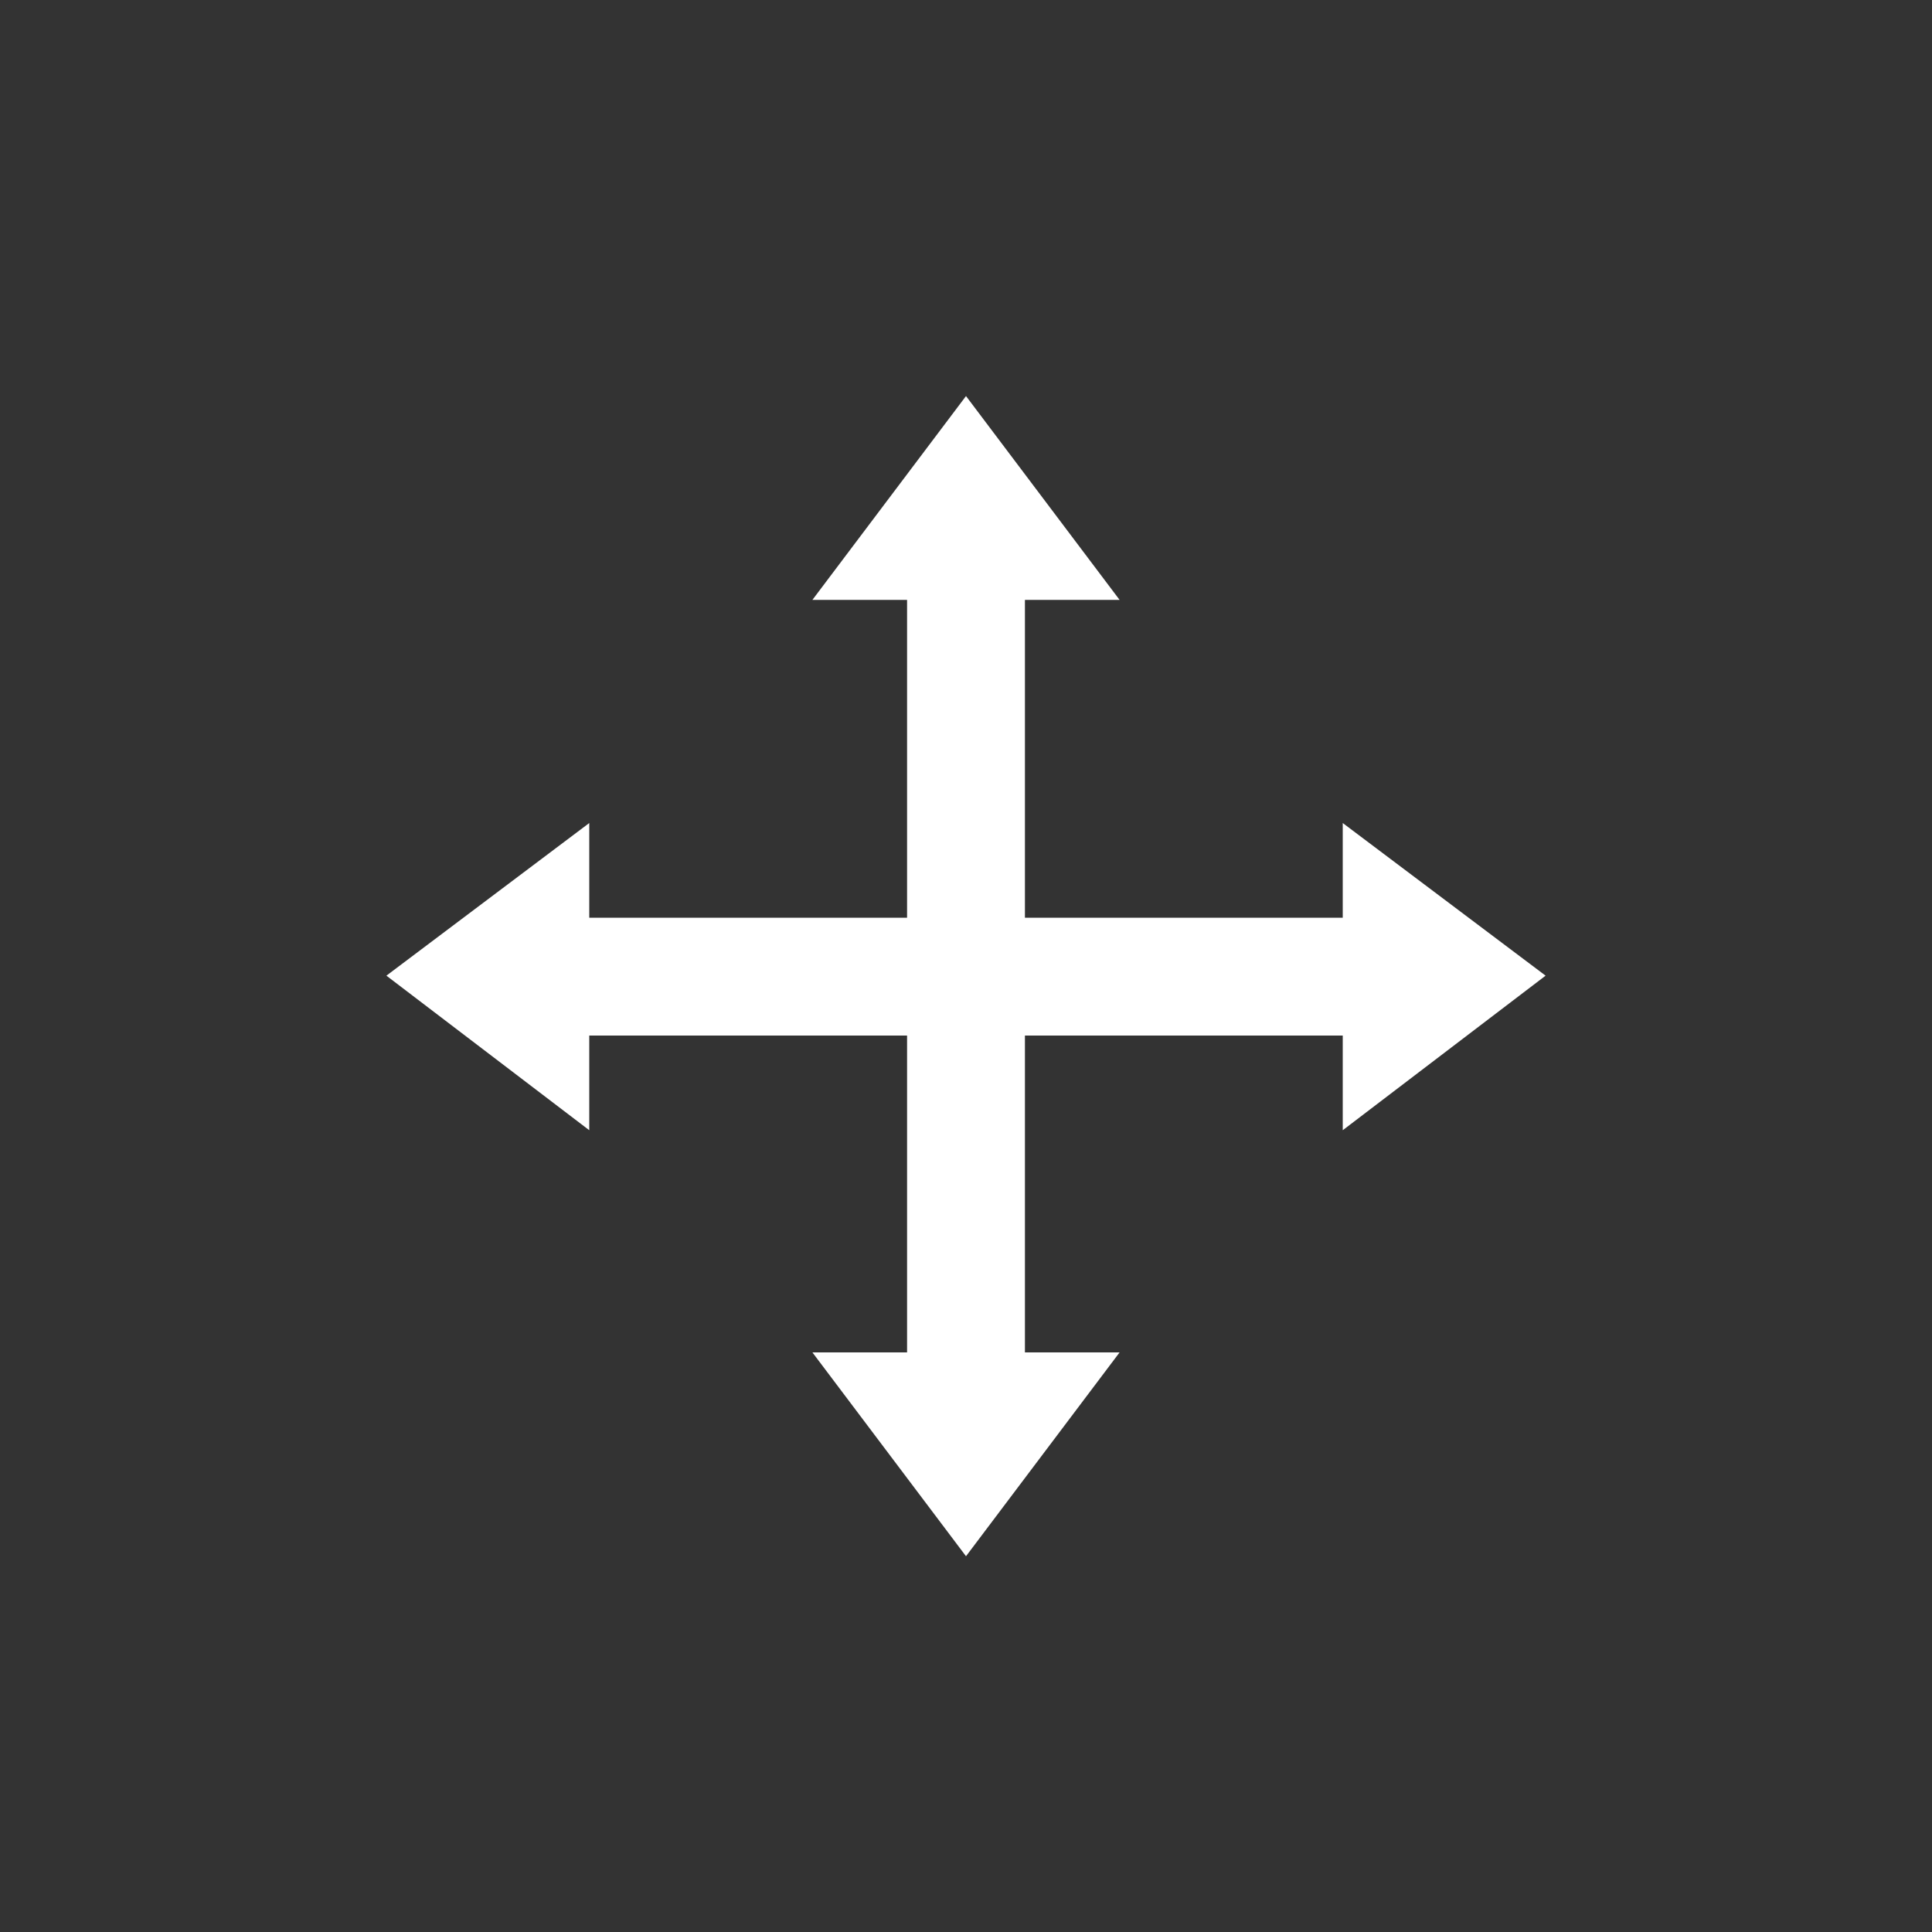 <?xml version="1.0" encoding="utf-8"?>
<!-- Generator: Adobe Illustrator 22.1.0, SVG Export Plug-In . SVG Version: 6.00 Build 0)  -->
<svg version="1.1" id="Layer_1" xmlns="http://www.w3.org/2000/svg" xmlns:xlink="http://www.w3.org/1999/xlink" x="0px" y="0px"
	 viewBox="0 0 200 200" style="enable-background:new 0 0 200 200;" xml:space="preserve">
<rect x="0" y="0" width="200" height="200" fill="#333333" stroke="none"/>
<style type="text/css">
	.st0{fill:#FFFFFF;}
</style>
<polygon class="st0" points="139,117 139,107.2 106.1,107.2 106.1,140 115.9,140 100,161.1 84.1,140 93.9,140 93.9,107.2 61,107.2 
	61,117 40,101 61,85.2 61,95 93.9,95 93.9,62.1 84.1,62.1 100,41 115.9,62.1 106.1,62.1 106.1,95 139,95 139,85.2 160,101 "/>
</svg>
